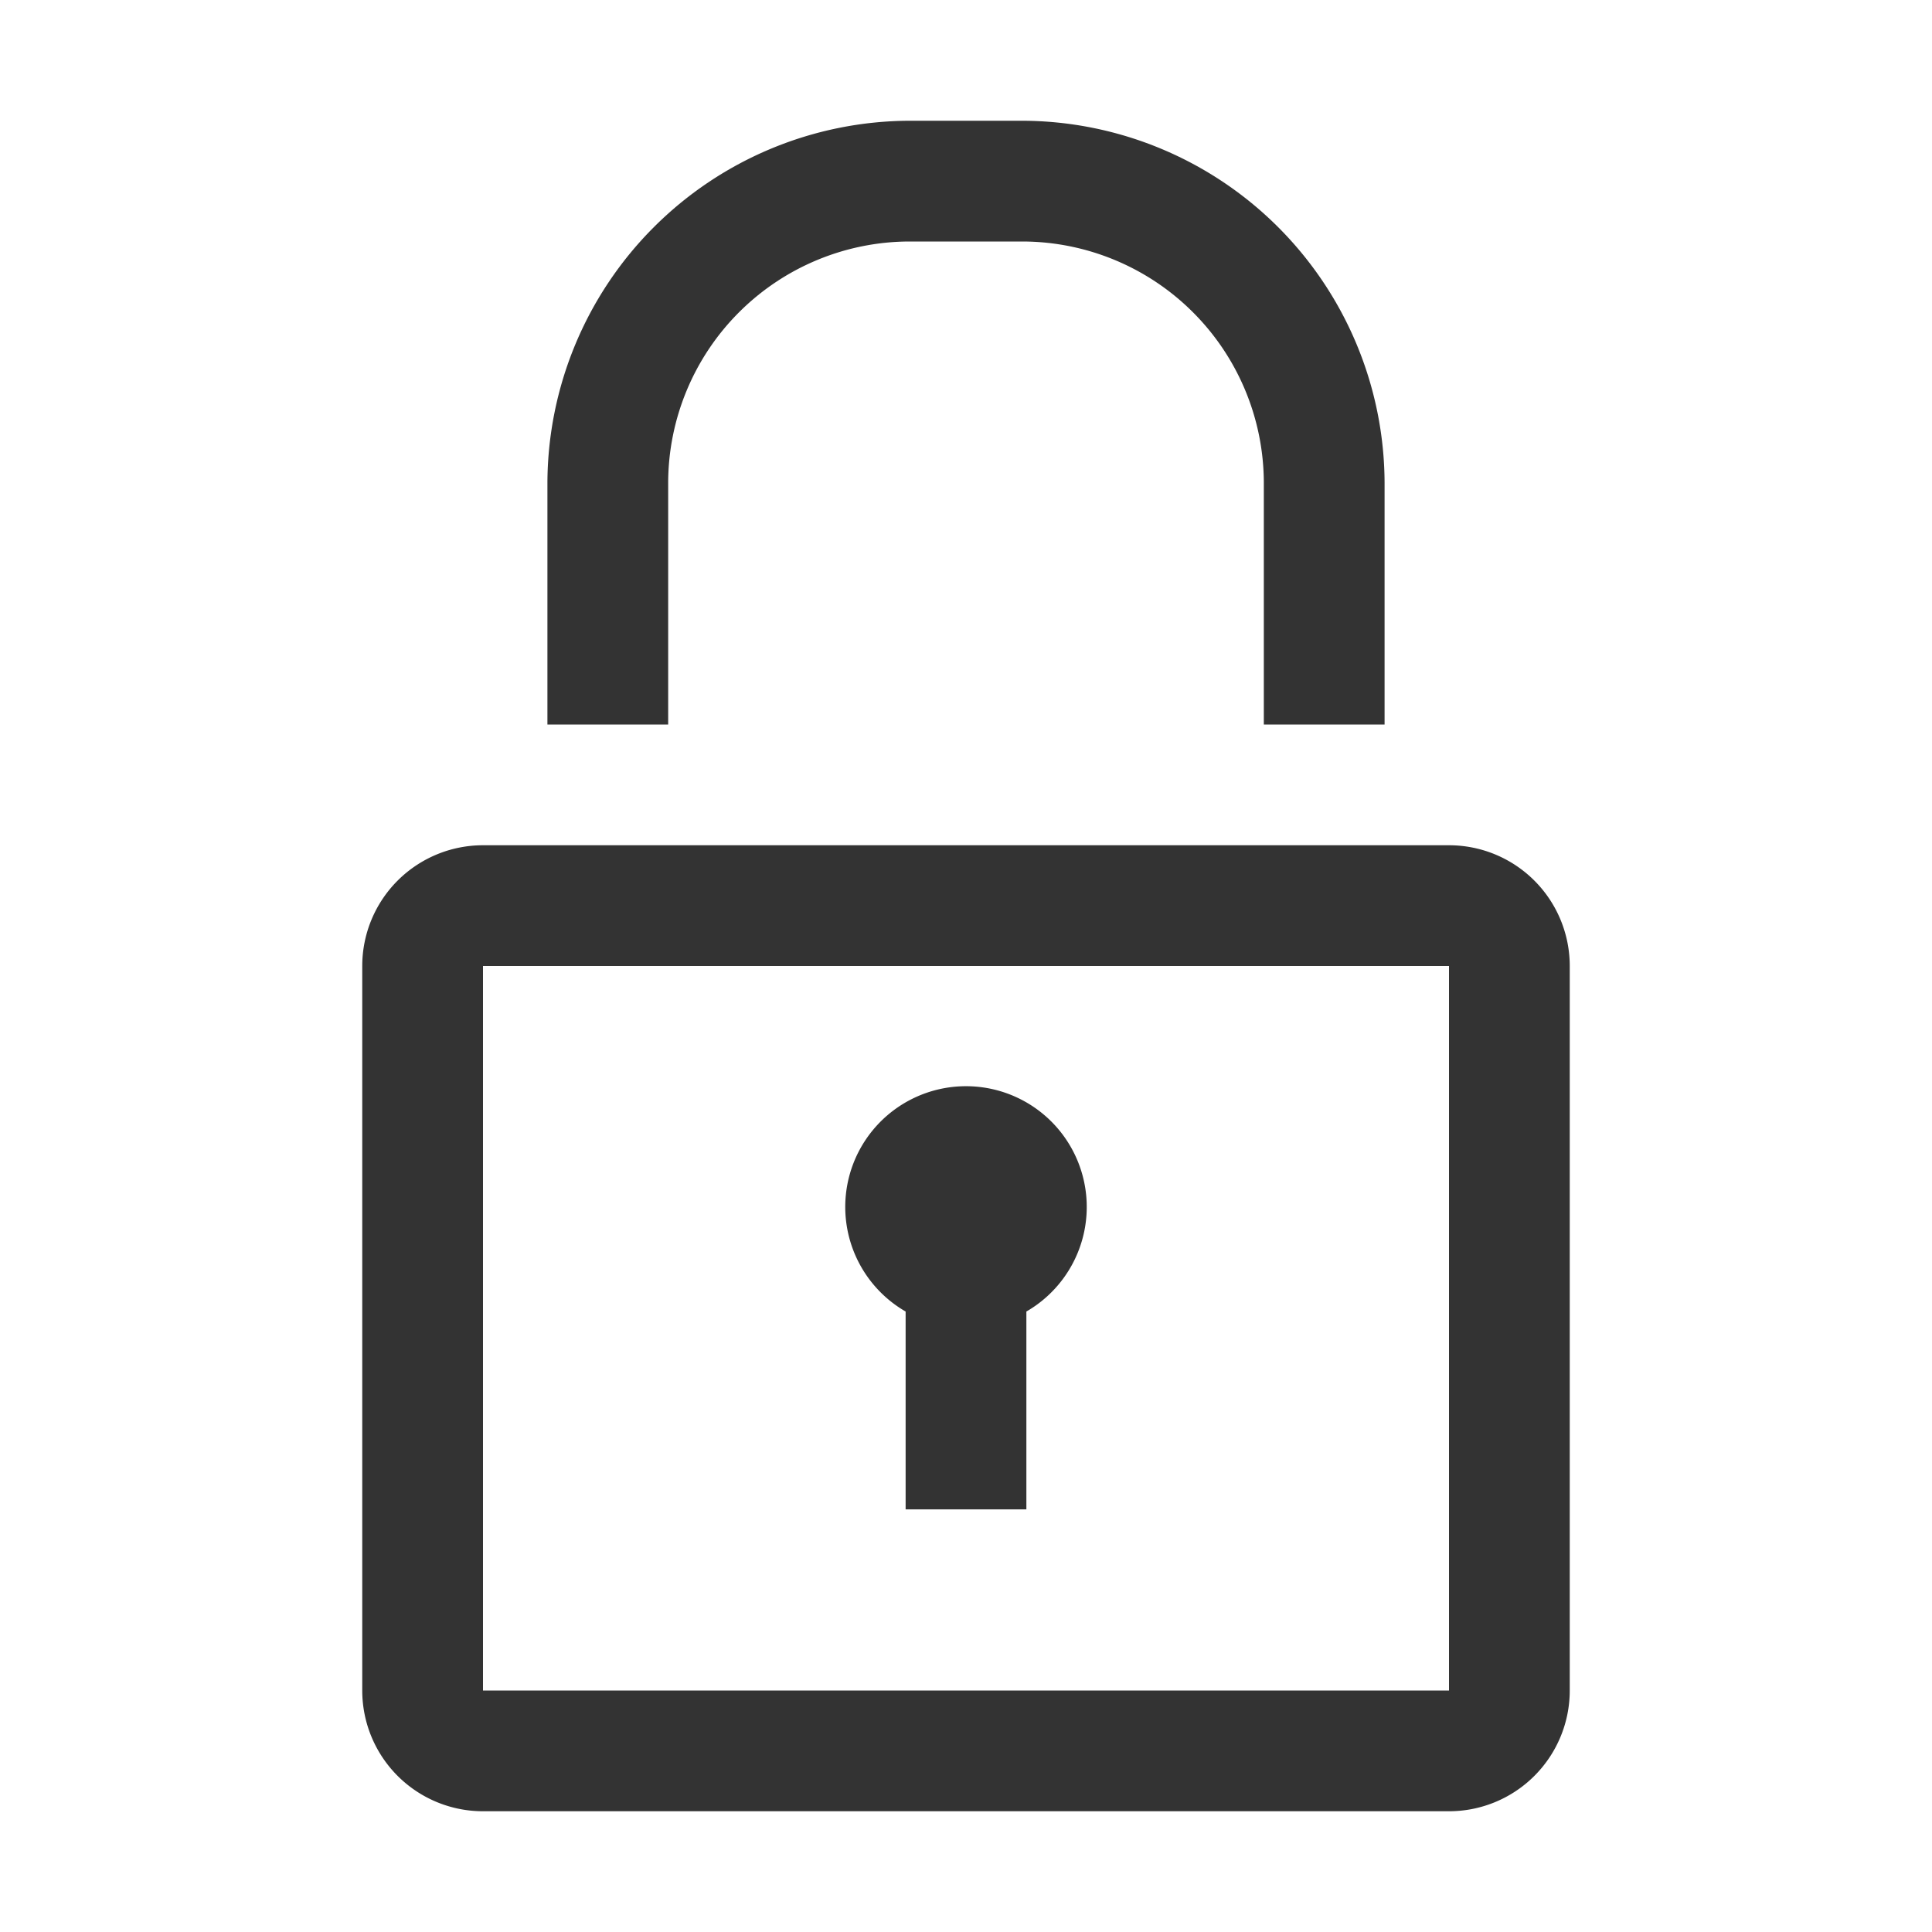 <svg xmlns="http://www.w3.org/2000/svg" viewBox="0 0 32 32"><title>rexicon-32-security-l</title><g fill="#333"><path d="M24 14H8a2 2 0 0 0-2 2v12a2 2 0 0 0 2 2h16a2 2 0 0 0 2-2V16a2 2 0 0 0-2-2zm0 14H8V16h16zM11.067 8a4.005 4.005 0 0 1 4-4h1.866a4.005 4.005 0 0 1 4 4v4h2V8a6.018 6.018 0 0 0-6-6h-1.866a6.018 6.018 0 0 0-6 6v4h2z"/><path d="M15 21.723V25h2v-3.277a2 2 0 1 0-2 0z"/></g><path fill="none" d="M0 0h32v32H0z"/></svg>